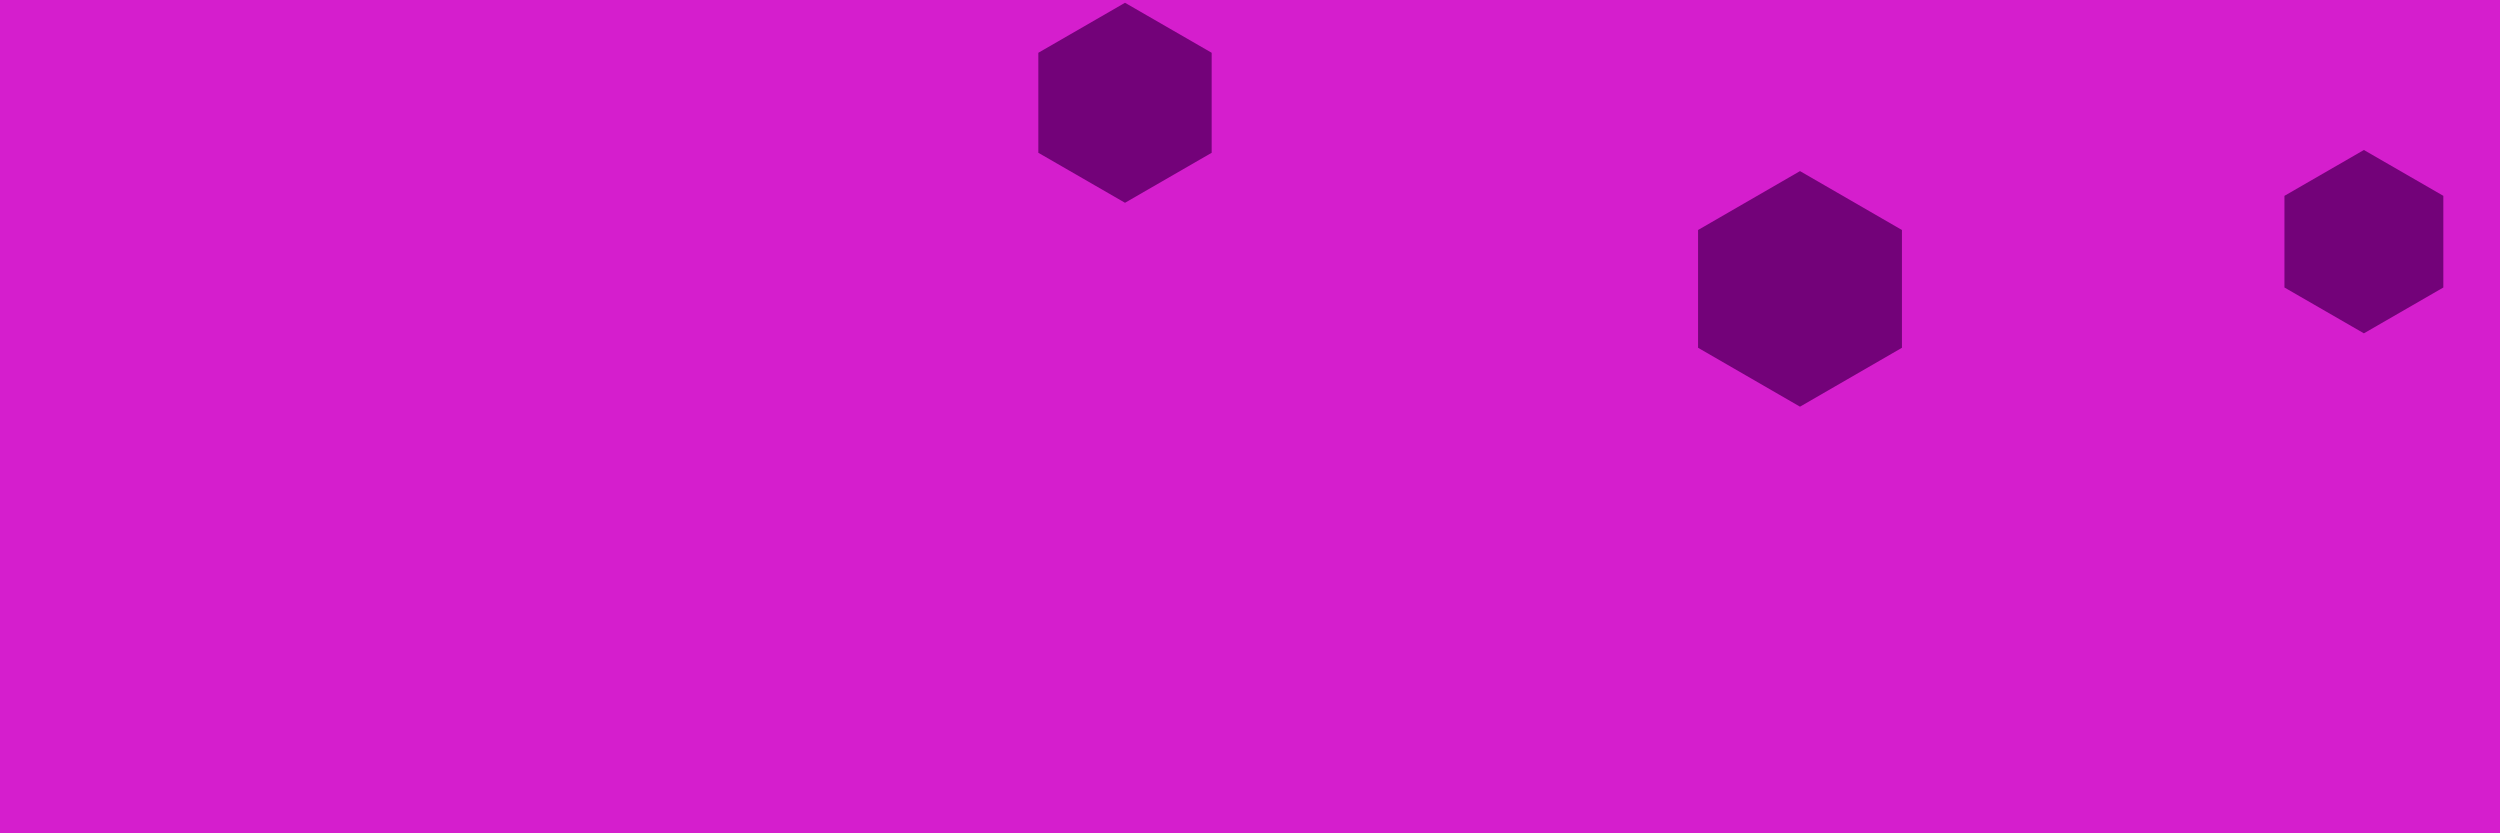 <svg id="visual" viewBox="0 0 900 300" width="900" height="300" xmlns="http://www.w3.org/2000/svg" xmlns:xlink="http://www.w3.org/1999/xlink" version="1.1"><rect width="900" height="300" fill="#d51ecd"></rect><g><g transform="translate(648 104)"><path d="M0 -42.4L36.7 -21.2L36.7 21.2L0 42.4L-36.7 21.2L-36.7 -21.2Z" fill="#730279"></path></g><g transform="translate(405 37)"><path d="M0 -36L31.2 -18L31.2 18L0 36L-31.2 18L-31.2 -18Z" fill="#730279"></path></g><g transform="translate(851 87)"><path d="M0 -33L28.6 -16.5L28.6 16.5L0 33L-28.6 16.5L-28.6 -16.5Z" fill="#730279"></path></g></g></svg>